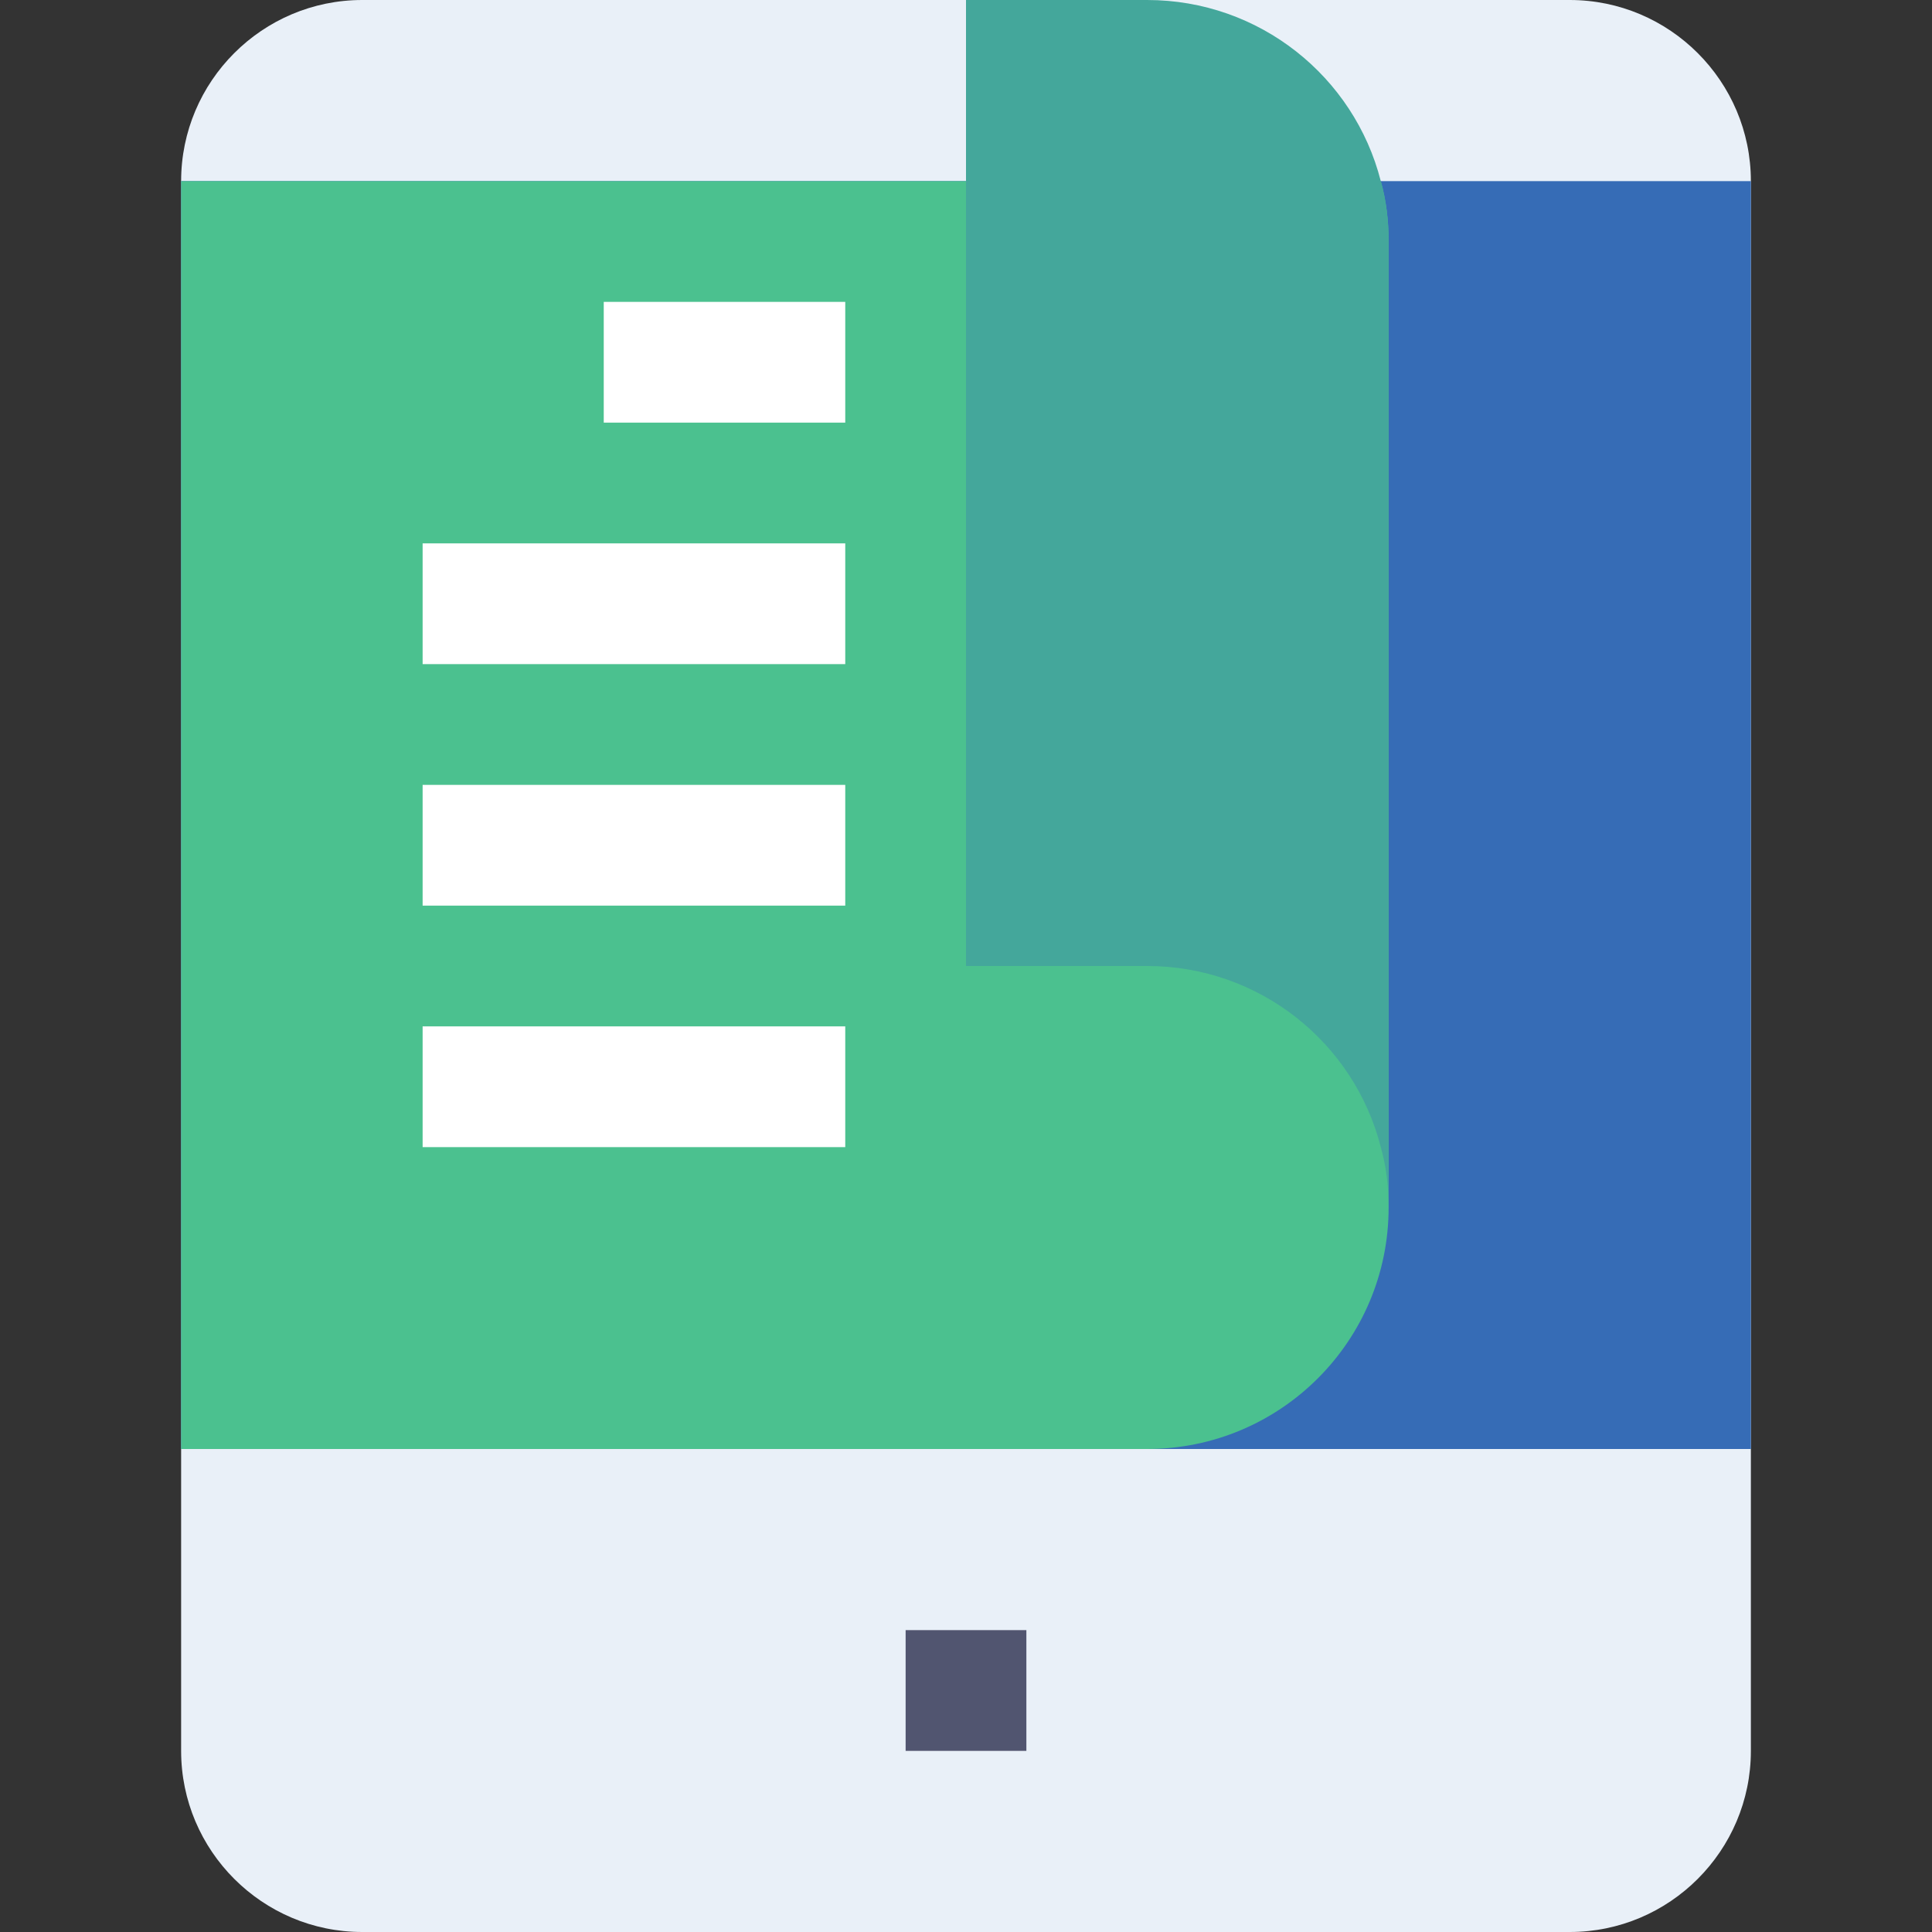<svg height="512pt" viewBox="-48 0 512 512" width="512pt" xmlns="http://www.w3.org/2000/svg"><rect x="-48" y="0" width="512" height="512" fill="#333333" stroke="none"/><path d="m368 512h-320c-26.465 0-48-21.535-48-48v-416c0-26.465 21.535-48 48-48h320c26.465 0 48 21.535 48 48v416c0 26.465-21.535 48-48 48zm0 0" fill="#e9f0f8"/><path d="m0 48h416v336h-416zm0 0" fill="#366cb6"/><path d="m192 432h32v32h-32zm0 0" fill="#515570"/><path d="m320 64v256c0 35.359-28.641 64-64 64h-256v-336h317.922c1.438 5.121 2.078 10.398 2.078 16zm0 0" fill="#4bc18f"/><g fill="#fff"><path d="m112 80h64v32h-64zm0 0"/><path d="m64 144h112v32h-112zm0 0"/><path d="m64 208h112v32h-112zm0 0"/><path d="m64 272h112v32h-112zm0 0"/></g><path d="m317.922 48c-7.043-27.68-32.16-48-61.922-48h-48v256h48c29.762 0 54.879 20.32 61.922 48 1.438 5.121 2.078 10.398 2.078 16v-256c0-5.602-.641-10.879-2.078-16zm0 0" fill="#44a79b"/></svg>